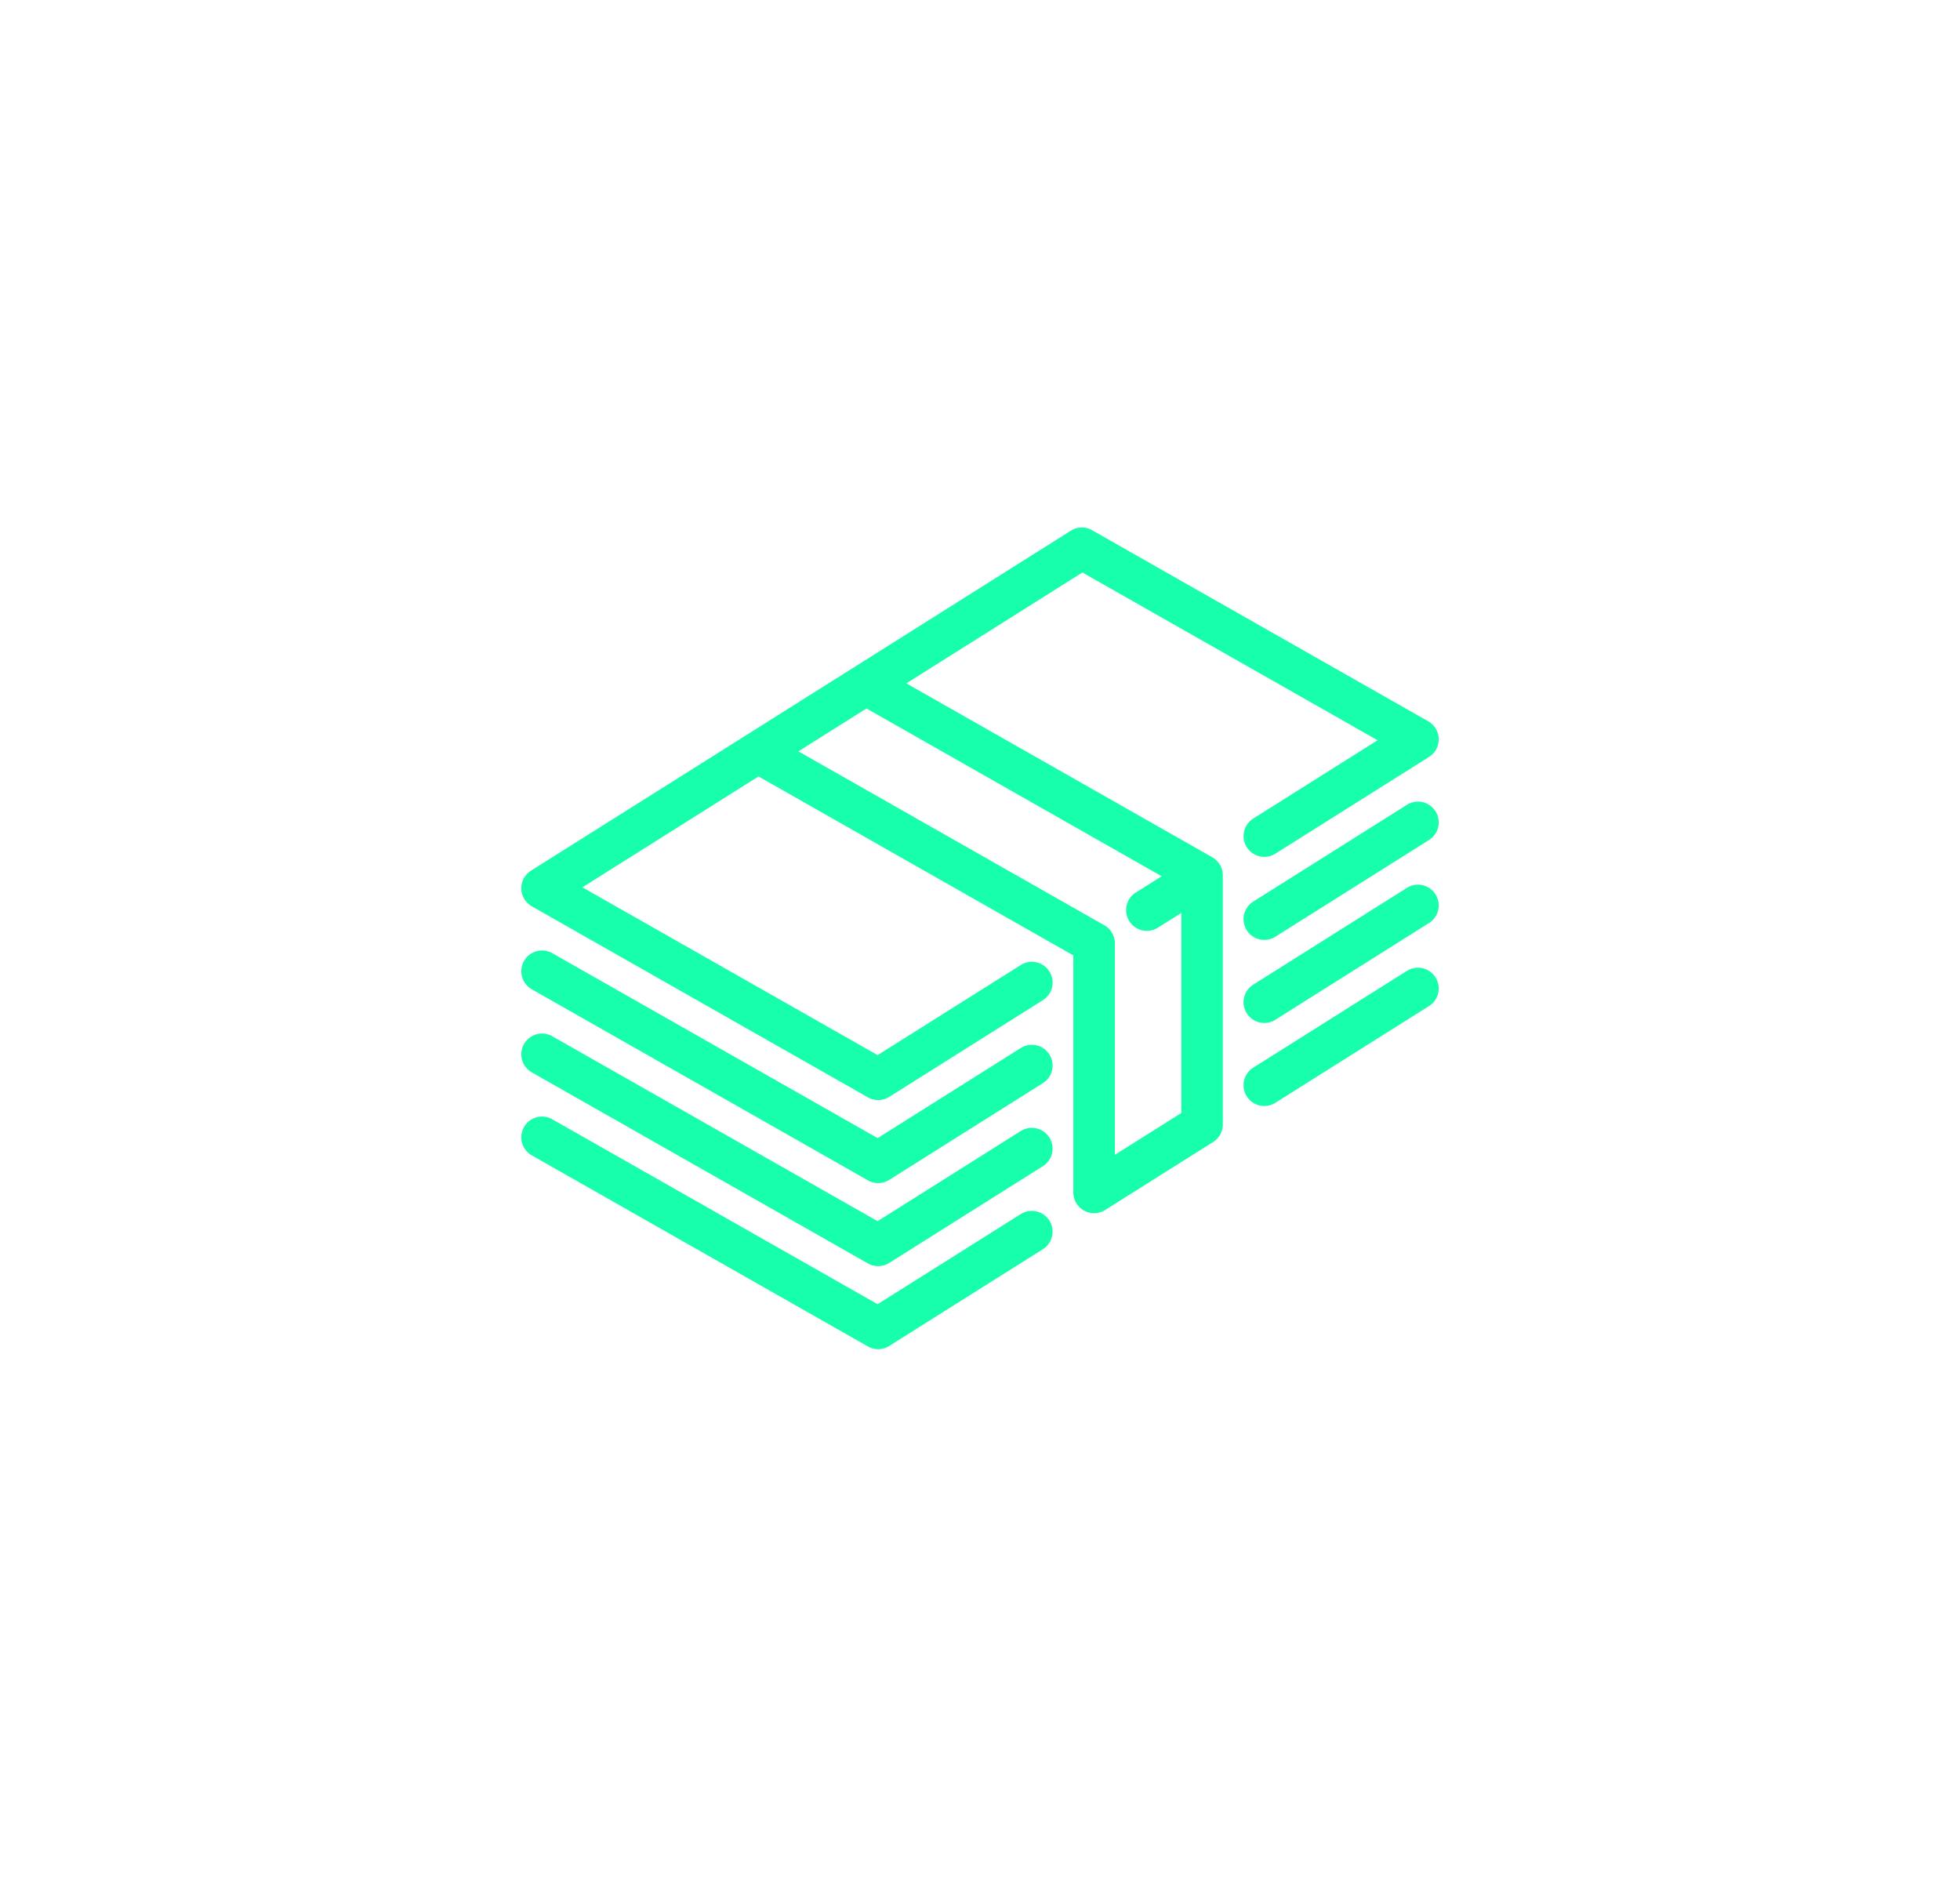 <svg width="94" height="90" fill="none" xmlns="http://www.w3.org/2000/svg"><g clip-path="url(#clip0)" filter="url(#filter0_d)" fill="#18FFAC"><path d="M58.638 37.862l-.003-.025a.977.977 0 00-.024-.12v-.001a.994.994 0 00-.038-.11l-.014-.03a.988.988 0 00-.038-.077l-.019-.033-.01-.018a1.107 1.107 0 00-.047-.067l-.008-.013a.976.976 0 00-.08-.09l-.017-.016a1 1 0 00-.076-.066l-.02-.016a1.005 1.005 0 00-.11-.072l-14.666-8.336 8.444-5.317L66.068 31.5l-5.962 3.754a.995.995 0 101.06 1.685l7.37-4.64a.995.995 0 00-.039-1.708l-16.12-9.163a.995.995 0 00-1.022.023L41.007 27.97l-.007.004-5.17 3.256a.165.165 0 00-.008.005l-10.356 6.52a.996.996 0 00.039 1.708l16.12 9.163a.994.994 0 001.022-.023l7.37-4.64a.995.995 0 10-1.061-1.685L42.09 46.6l-14.157-8.047 8.445-5.317 15.098 8.582v11.366a.995.995 0 001.526.843l5.178-3.26a.996.996 0 00.465-.843V37.978l-.002-.017a.851.851 0 00-.006-.1zm-5.17 13.52V41.238a.995.995 0 00-.504-.865L38.29 32.032l3.266-2.056 14.157 8.046-1.24.78a.995.995 0 101.06 1.685l1.122-.705v9.593l-3.187 2.006z"/><path d="M67.474 34.597l-7.37 4.64a.995.995 0 101.062 1.685l7.369-4.64a.995.995 0 10-1.061-1.685zm-18.52 11.662L42.09 50.58l-15.601-8.868a.995.995 0 00-.984 1.731l16.12 9.163a.994.994 0 001.022-.023l7.369-4.64a.995.995 0 10-1.06-1.685zm18.52-7.679l-7.37 4.64a.995.995 0 101.062 1.684l7.369-4.64a.995.995 0 10-1.061-1.685z"/><path d="M48.954 50.24l-6.865 4.323-15.601-8.868a.995.995 0 10-.984 1.731l16.12 9.163a.994.994 0 001.022-.023l7.369-4.64a.995.995 0 10-1.06-1.685zm18.52-7.68l-7.37 4.641a.995.995 0 101.062 1.685l7.369-4.64a.995.995 0 10-1.061-1.685z"/><path d="M48.954 54.223l-6.865 4.322-15.601-8.868a.995.995 0 10-.984 1.73l16.12 9.164a.994.994 0 001.022-.023l7.369-4.64a.995.995 0 10-1.06-1.685z"/></g><defs><clipPath id="clip0"><path fill="#fff" transform="translate(25 19)" d="M0 0h44v44H0z"/></clipPath><filter id="filter0_d" x="0" y="-2" width="94" height="94" filterUnits="userSpaceOnUse" color-interpolation-filters="sRGB"><feFlood flood-opacity="0" result="BackgroundImageFix"/><feColorMatrix in="SourceAlpha" values="0 0 0 0 0 0 0 0 0 0 0 0 0 0 0 0 0 0 127 0" result="hardAlpha"/><feOffset dy="4"/><feGaussianBlur stdDeviation="12.5"/><feColorMatrix values="0 0 0 0 0.604 0 0 0 0 0.094 0 0 0 0 1 0 0 0 0.4 0"/><feBlend in2="BackgroundImageFix" result="effect1_dropShadow"/><feBlend in="SourceGraphic" in2="effect1_dropShadow" result="shape"/></filter></defs></svg>